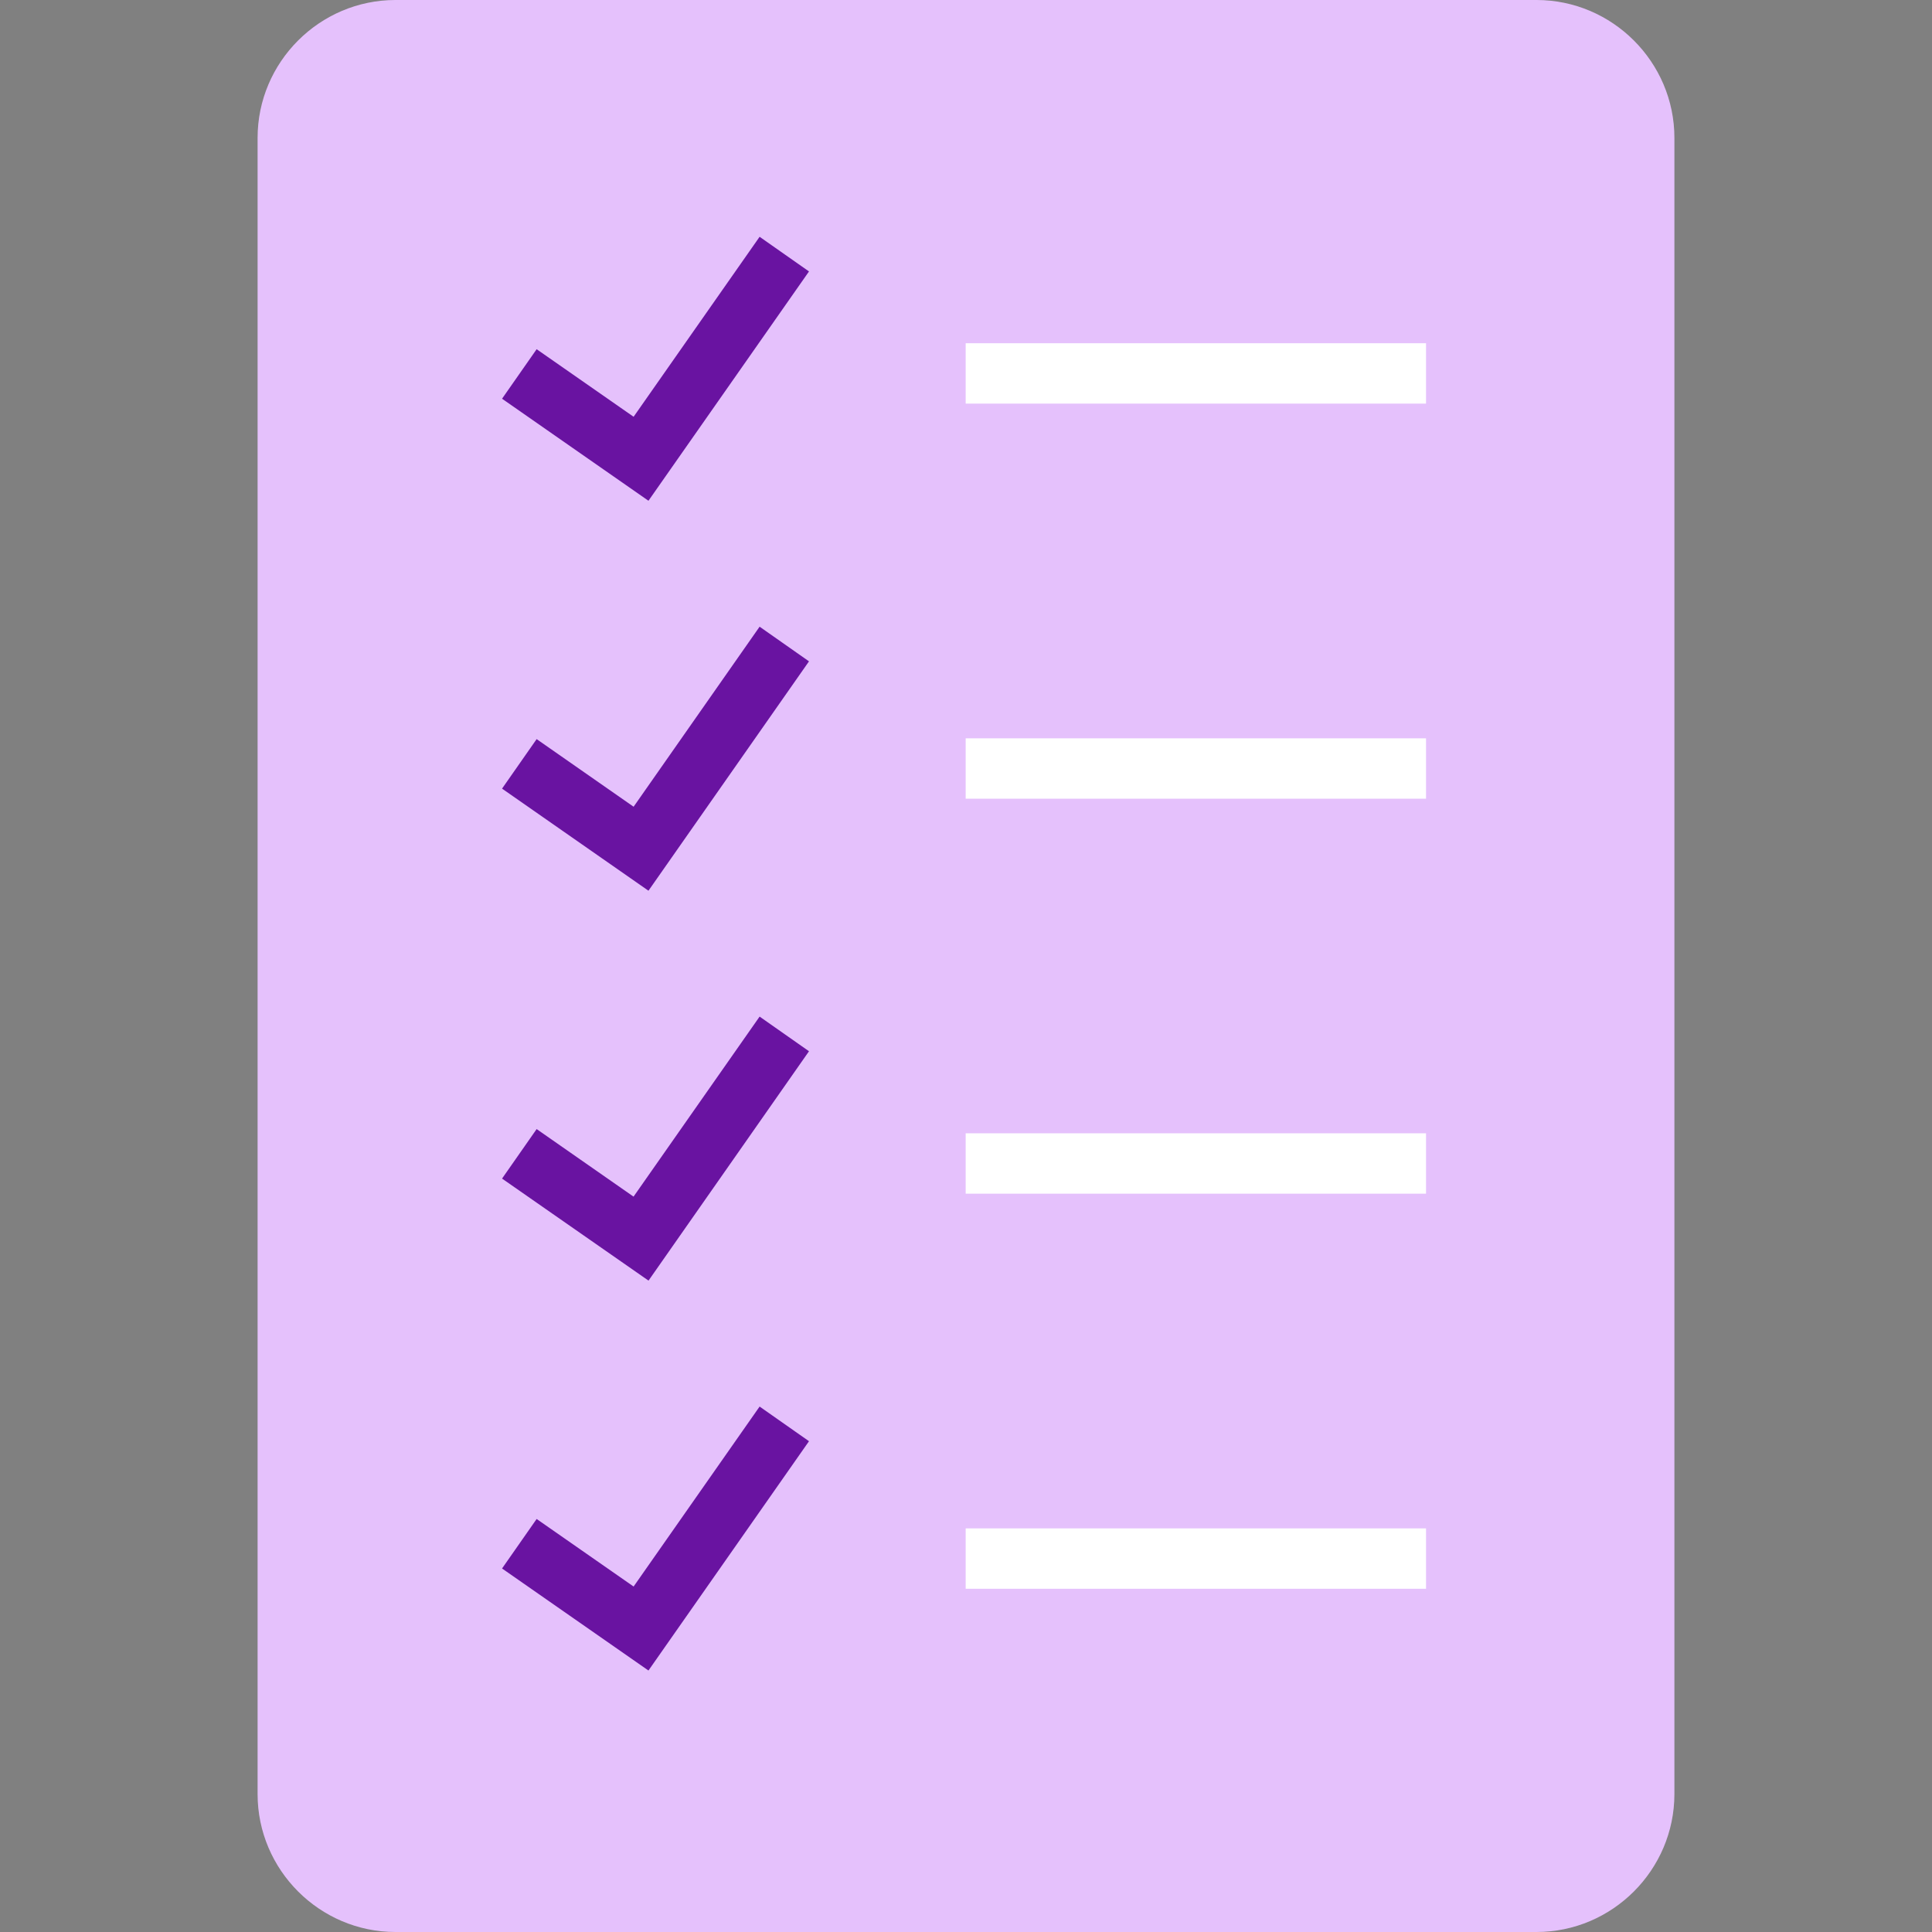 <!DOCTYPE svg PUBLIC "-//W3C//DTD SVG 1.1//EN" "http://www.w3.org/Graphics/SVG/1.1/DTD/svg11.dtd">
<!-- Uploaded to: SVG Repo, www.svgrepo.com, Transformed by: SVG Repo Mixer Tools -->
<svg version="1.1" id="Layer_1" xmlns="http://www.w3.org/2000/svg" xmlns:xlink="http://www.w3.org/1999/xlink" viewBox="0 0 512 512" xml:space="preserve" width="800px" height="800px" fill="#e5c1fc">
<rect x="0" y="0" width="512" height="512" fill="#808080" stroke="none"/>
<g id="SVGRepo_bgCarrier" stroke-width="0"/>
<g id="SVGRepo_tracerCarrier" stroke-linecap="round" stroke-linejoin="round"/>
<g id="SVGRepo_iconCarrier"> <path d="M407.176,512H104.808c-20.096,0-36.544-16.448-36.544-36.544V36.544C68.264,16.448,84.696,0,104.808,0h302.384 c20.096,0,36.544,16.448,36.544,36.544v438.912C443.72,495.552,427.288,512,407.176,512z"/> <g> <polygon style="fill:#6913a1;" points="171.848,132.704 133.048,105.664 142.216,92.544 167.912,110.448 201.304,62.752 214.392,71.936 "/> <polygon style="fill:#6913a1;" points="171.848,236.048 133.048,208.992 142.216,195.872 167.912,213.792 201.304,166.08 214.392,175.264 "/> <polygon style="fill:#6913a1;" points="171.864,339.376 133.048,312.336 142.216,299.216 167.896,317.12 201.304,269.408 214.392,278.592 "/> <polygon style="fill:#6913a1;" points="171.848,442.704 133.048,415.664 142.216,402.544 167.912,420.448 201.304,372.752 214.392,381.936 "/> </g> <g> <rect x="255.912" y="90.96" style="fill:#FFFFFF;" width="122" height="16"/> <rect x="255.912" y="195.664" style="fill:#FFFFFF;" width="122" height="16"/> <rect x="255.912" y="300.336" style="fill:#FFFFFF;" width="122" height="16"/> <rect x="255.912" y="405.04" style="fill:#FFFFFF;" width="122" height="16"/> </g> </g>
</svg>